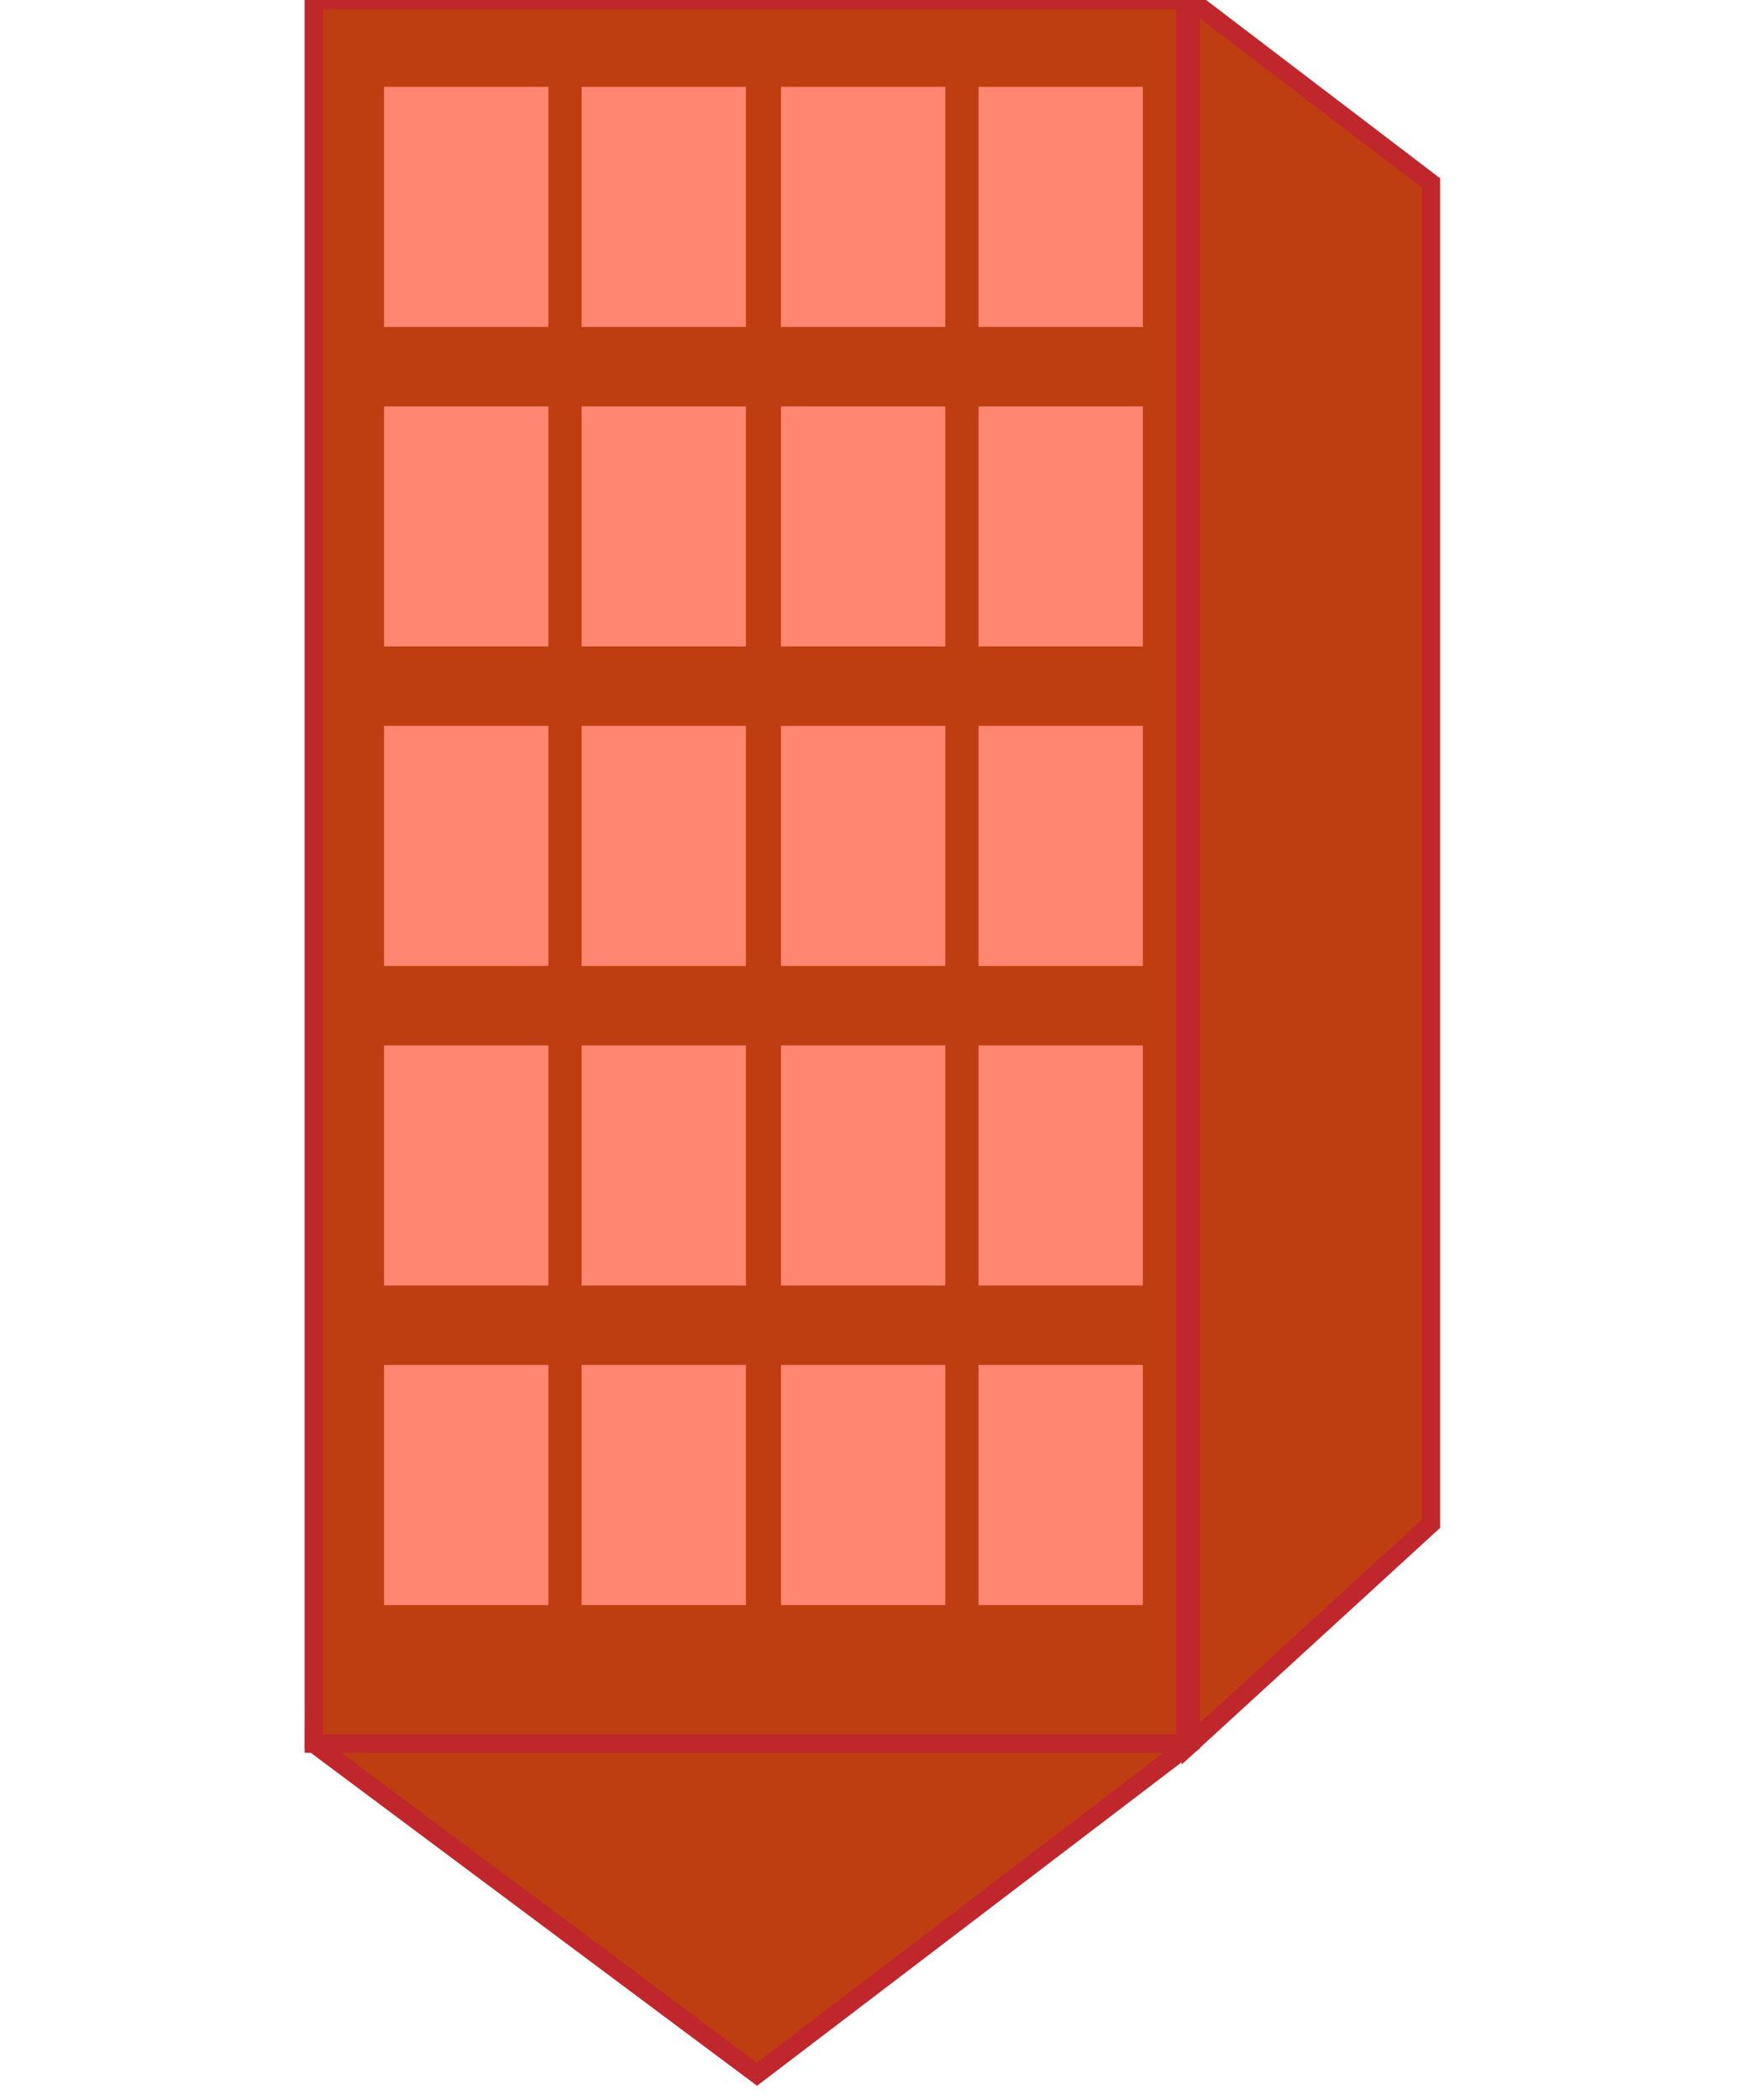 <?xml version="1.0" encoding="utf-8"?>
<!-- Generator: Adobe Illustrator 18.1.1, SVG Export Plug-In . SVG Version: 6.00 Build 0)  -->
<!DOCTYPE svg PUBLIC "-//W3C//DTD SVG 1.1//EN" "http://www.w3.org/Graphics/SVG/1.1/DTD/svg11.dtd">
<svg version="1.1" id="Layer_1" xmlns="http://www.w3.org/2000/svg" xmlns:xlink="http://www.w3.org/1999/xlink" x="0px" y="0px"
	 viewBox="0 0 95 113.7" enable-background="new 0 0 95 113.7" xml:space="preserve">
<polygon fill="#BE3E11" stroke="#BF272D" stroke-miterlimit="10" points="64.5,94.4 62.5,17.2 18.5,17.2 17,94.4 41,112.3 "/>
<polygon fill="#BE3E11" stroke="#BF272D" stroke-miterlimit="10" points="64.5,0 77.5,9.9 77.5,82.5 64.5,94.4 "/>
<rect x="17" y="0" fill="#BE3E11" stroke="#BF272D" stroke-miterlimit="10" width="47.2" height="94.4"/>
<g>
	<g>
		<rect x="31.5" y="4.7" fill="#FF8671" width="8.9" height="13"/>
		<rect x="42.3" y="4.7" fill="#FF8671" width="8.9" height="13"/>
		<rect x="53" y="4.7" fill="#FF8671" width="8.9" height="13"/>
		<rect x="20.8" y="4.7" fill="#FF8671" width="8.9" height="13"/>
	</g>
	<g>
		<rect x="31.5" y="22" fill="#FF8671" width="8.9" height="13"/>
		<rect x="42.3" y="22" fill="#FF8671" width="8.9" height="13"/>
		<rect x="53" y="22" fill="#FF8671" width="8.9" height="13"/>
		<rect x="20.8" y="22" fill="#FF8671" width="8.9" height="13"/>
	</g>
	<g>
		<rect x="31.5" y="39.3" fill="#FF8671" width="8.9" height="13"/>
		<rect x="42.3" y="39.3" fill="#FF8671" width="8.9" height="13"/>
		<rect x="53" y="39.3" fill="#FF8671" width="8.9" height="13"/>
		<rect x="20.8" y="39.3" fill="#FF8671" width="8.9" height="13"/>
	</g>
	<g>
		<rect x="31.5" y="56.6" fill="#FF8671" width="8.9" height="13"/>
		<rect x="42.3" y="56.6" fill="#FF8671" width="8.9" height="13"/>
		<rect x="53" y="56.6" fill="#FF8671" width="8.9" height="13"/>
		<rect x="20.8" y="56.6" fill="#FF8671" width="8.9" height="13"/>
	</g>
	<g>
		<rect x="31.5" y="73.9" fill="#FF8671" width="8.9" height="13"/>
		<rect x="42.3" y="73.9" fill="#FF8671" width="8.9" height="13"/>
		<rect x="53" y="73.9" fill="#FF8671" width="8.9" height="13"/>
		<rect x="20.8" y="73.9" fill="#FF8671" width="8.9" height="13"/>
	</g>
</g>
</svg>
